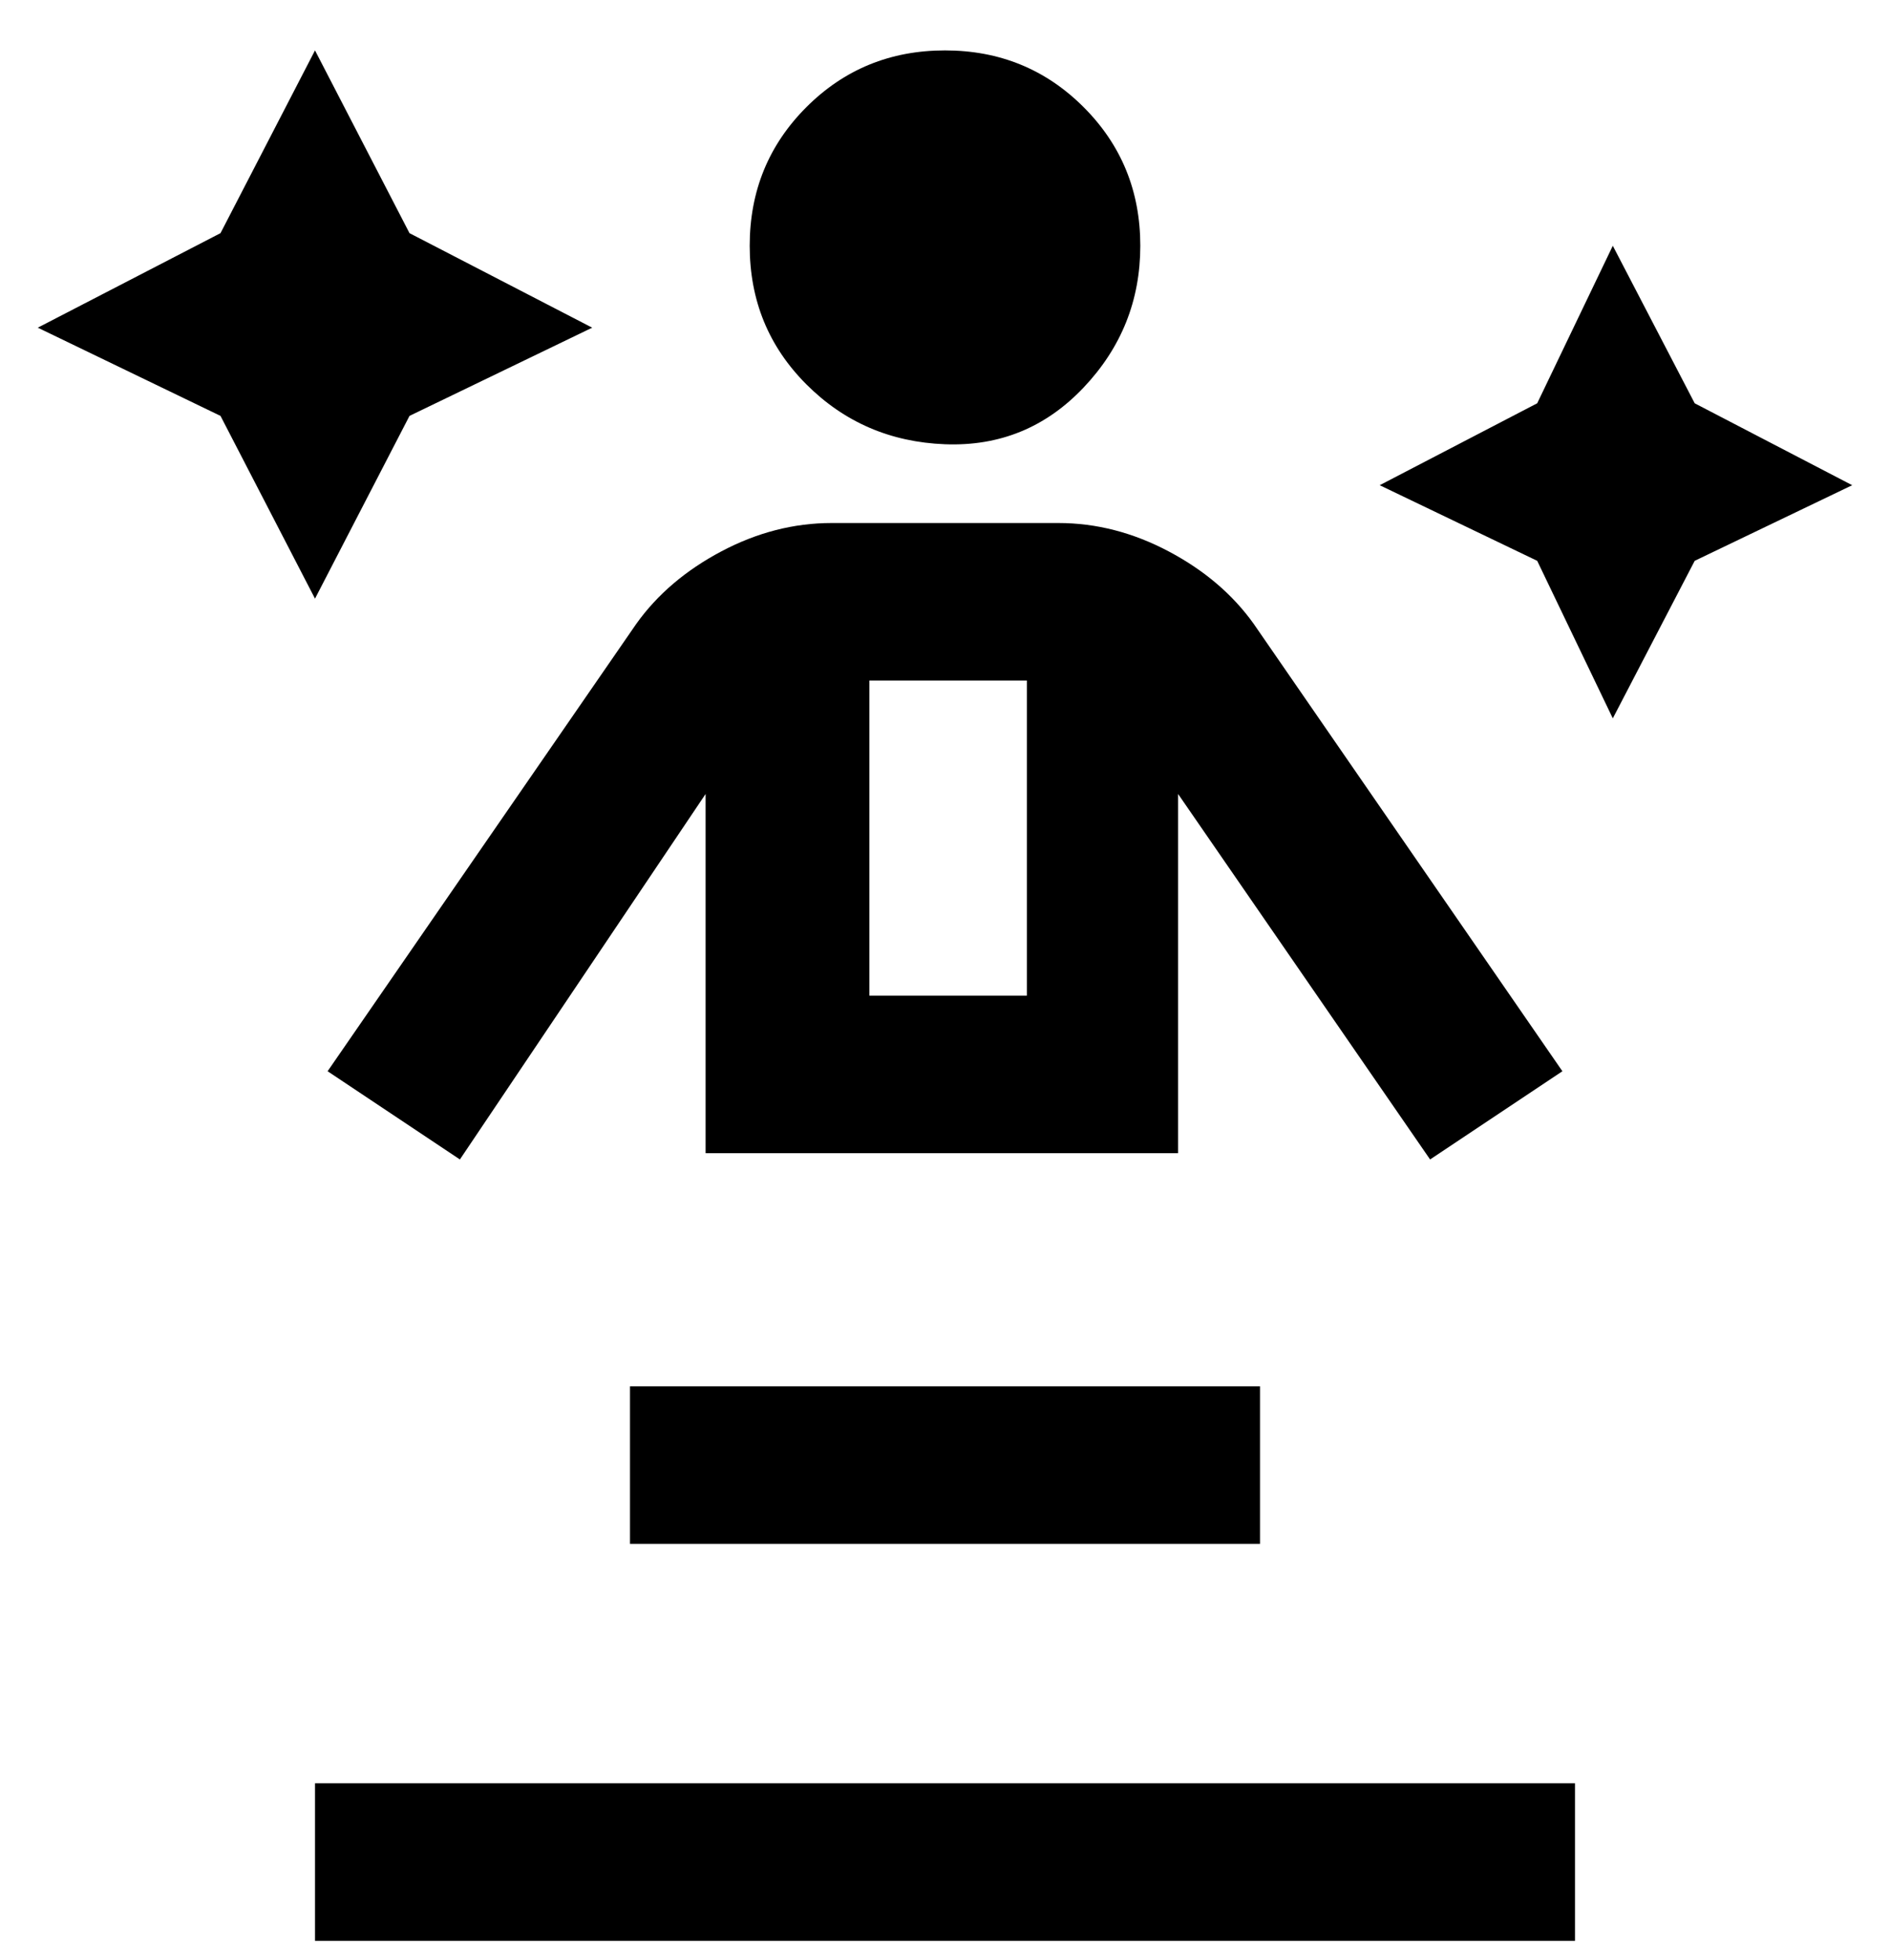 <svg viewBox="0 0 300 311" xmlns="http://www.w3.org/2000/svg"><path d="M119 39q0-13 9-22t22-9q13 0 22 9t9 22q0 13-9 22.5t-22 9q-13-.5-22-9.5t-9-22zM52 170l49-71q5-7 13.5-11.5T132 83h36q9 0 17.5 4.5T199 99l49 71-21 14-40-58v57h-75v-57l-39 58-21-14zm111-12v-50h-25v50h25zM65 66l29-14-29-15L50 8 35 37 6 52l29 14 15 29 15-29zm204-2l-13-25-12 25-25 13 25 12 12 25 13-25 25-12-25-13zM50 308h200v-25H50v25zm50-63h100v-25H100v25z"/></svg>